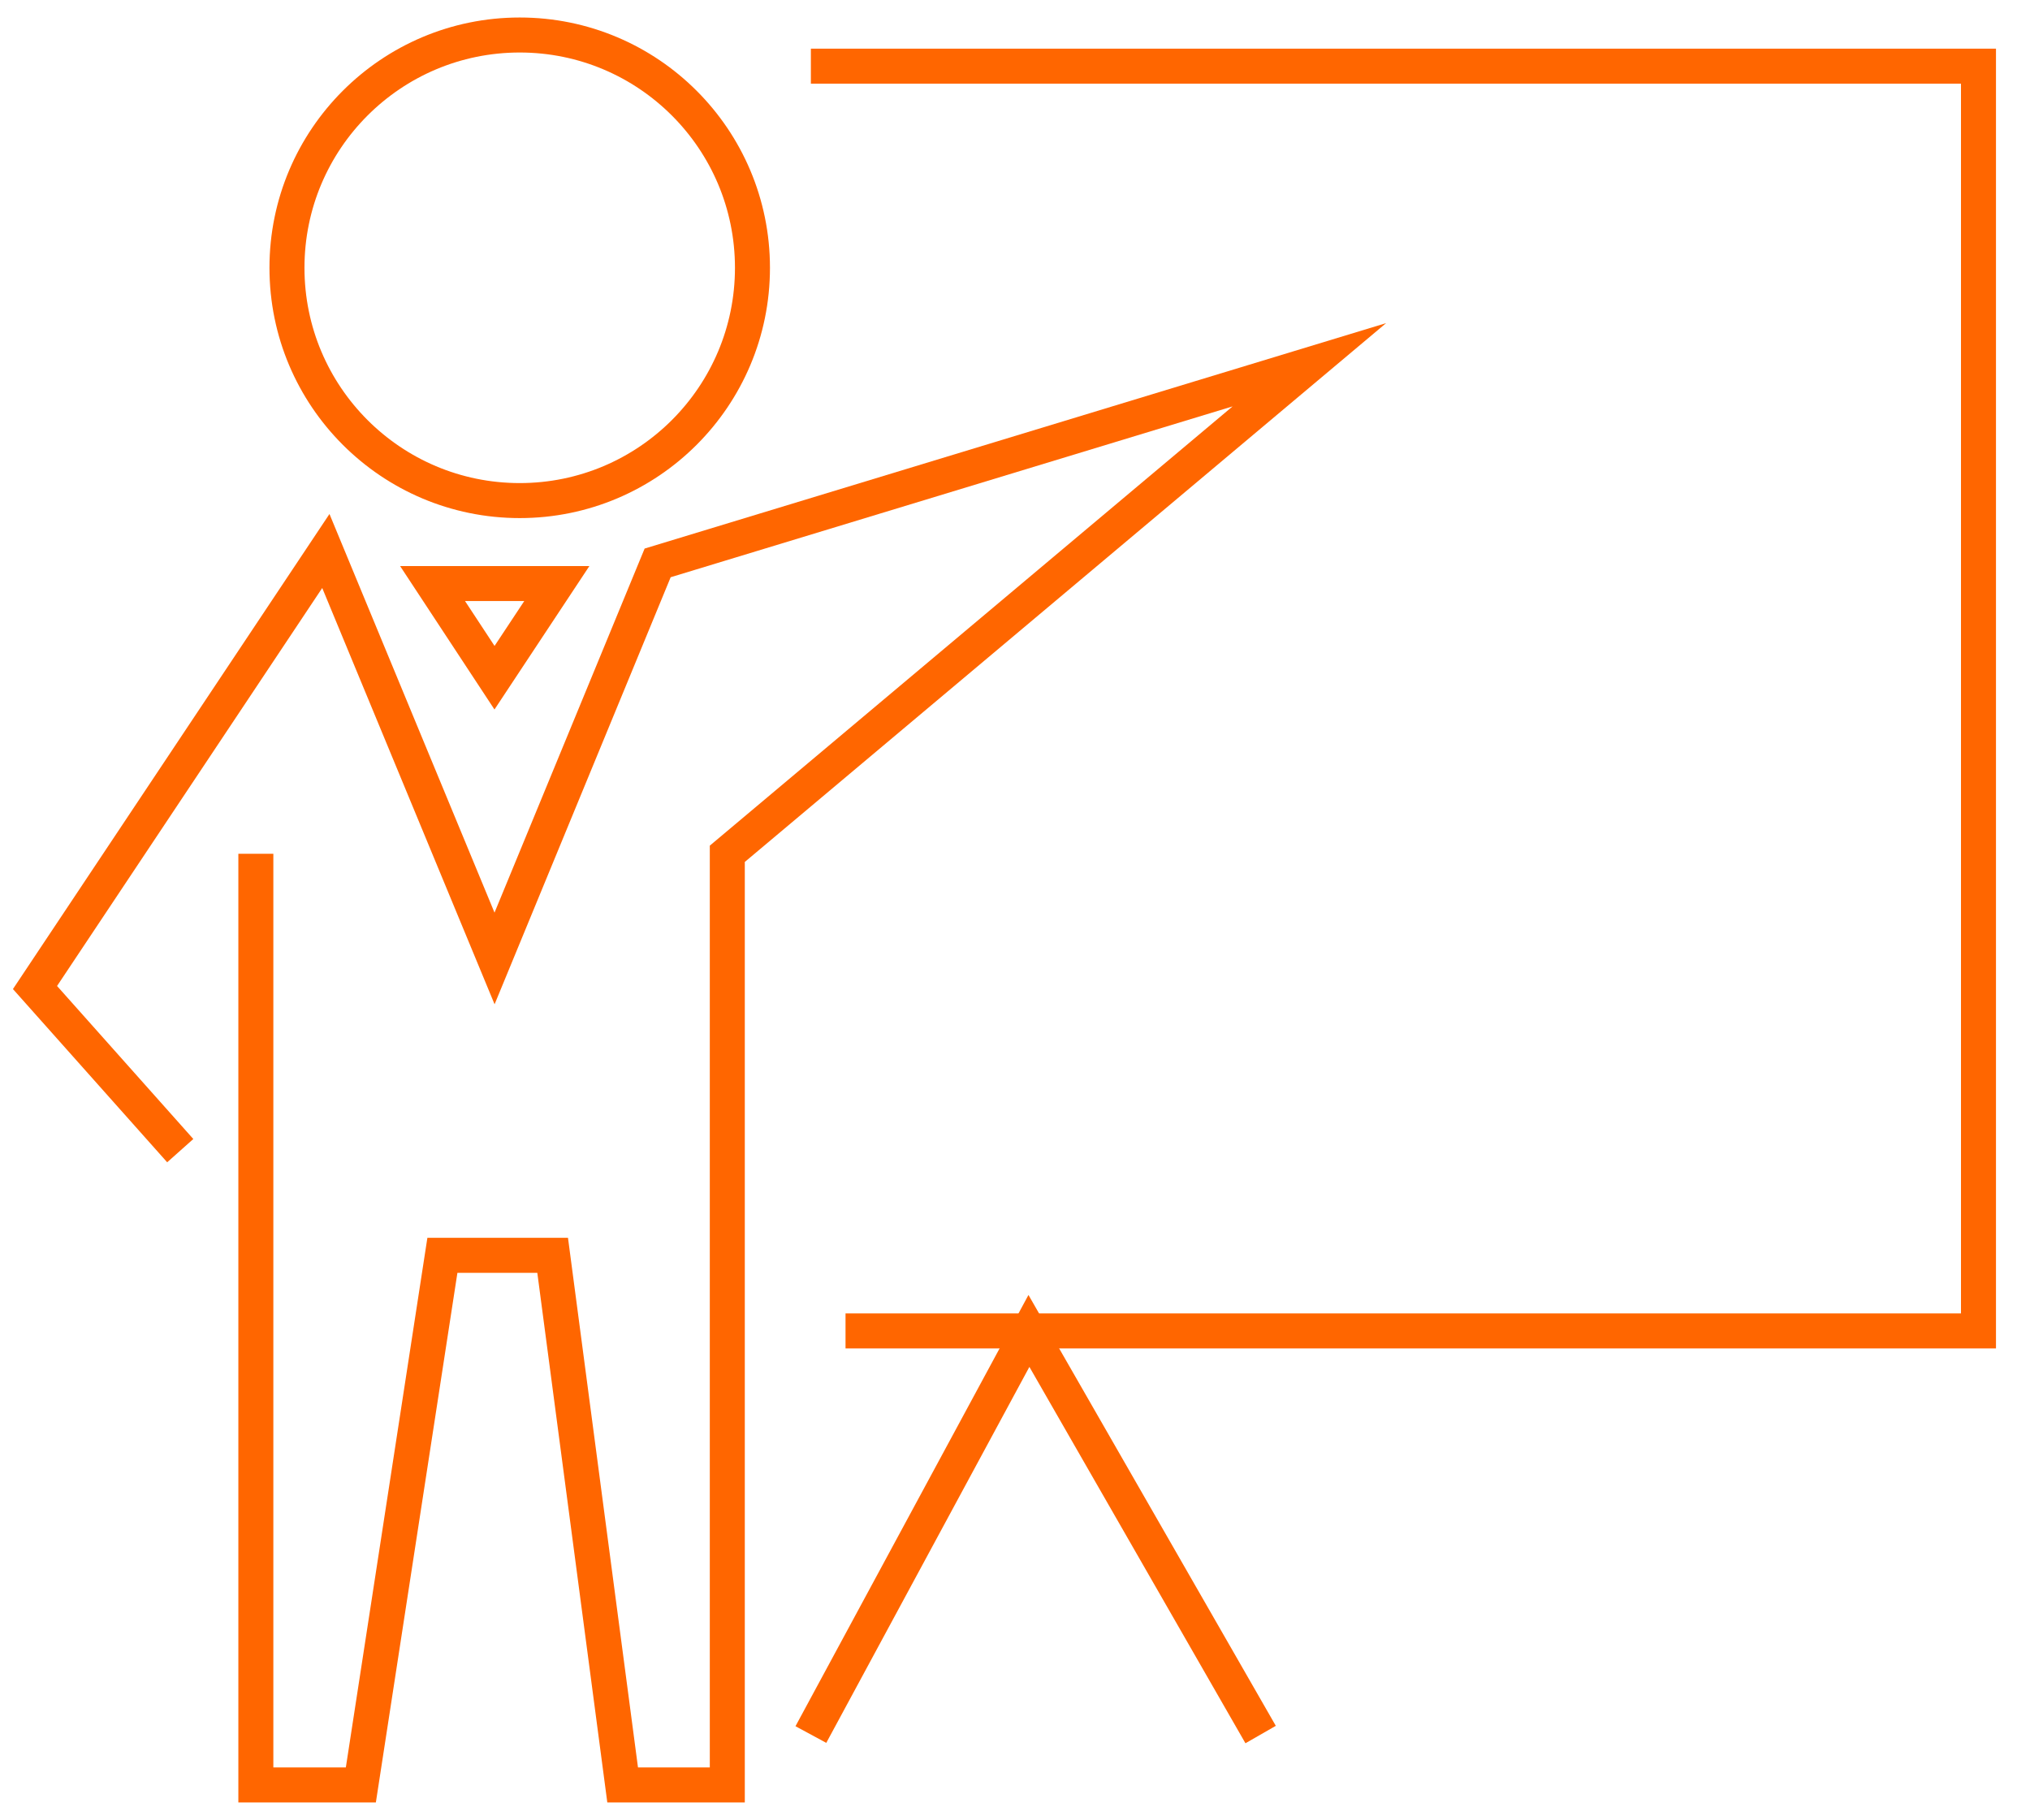 <svg width="58" height="52" viewBox="0 0 58 52" fill="none" xmlns="http://www.w3.org/2000/svg">
<path d="M15.909 16.67L14.129 19.36L12.359 16.67H15.909Z" stroke="#FF6600" stroke-miterlimit="10"/>
<path d="M24.158 38.02H56.528V1.89H23.168" stroke="#FF6600" stroke-miterlimit="10"/>
<path d="M36.018 49.55L29.398 38.02L23.168 49.55" stroke="#FF6600" stroke-miterlimit="10"/>
<path d="M14.849 14.3C18.522 14.3 21.499 11.323 21.499 7.65C21.499 3.977 18.522 1 14.849 1C11.177 1 8.199 3.977 8.199 7.65C8.199 11.323 11.177 14.3 14.849 14.3Z" stroke="#FF6600" stroke-miterlimit="10"/>
<path d="M7.31 24.39V50.99H10.31L12.64 35.86H15.79L17.79 50.99H20.78V24.39L37.41 10.42L18.79 16.08L14.13 27.38L9.31 15.74L1 28.21L5.15 32.87" stroke="#FF6600" stroke-miterlimit="10"/>
</svg>
